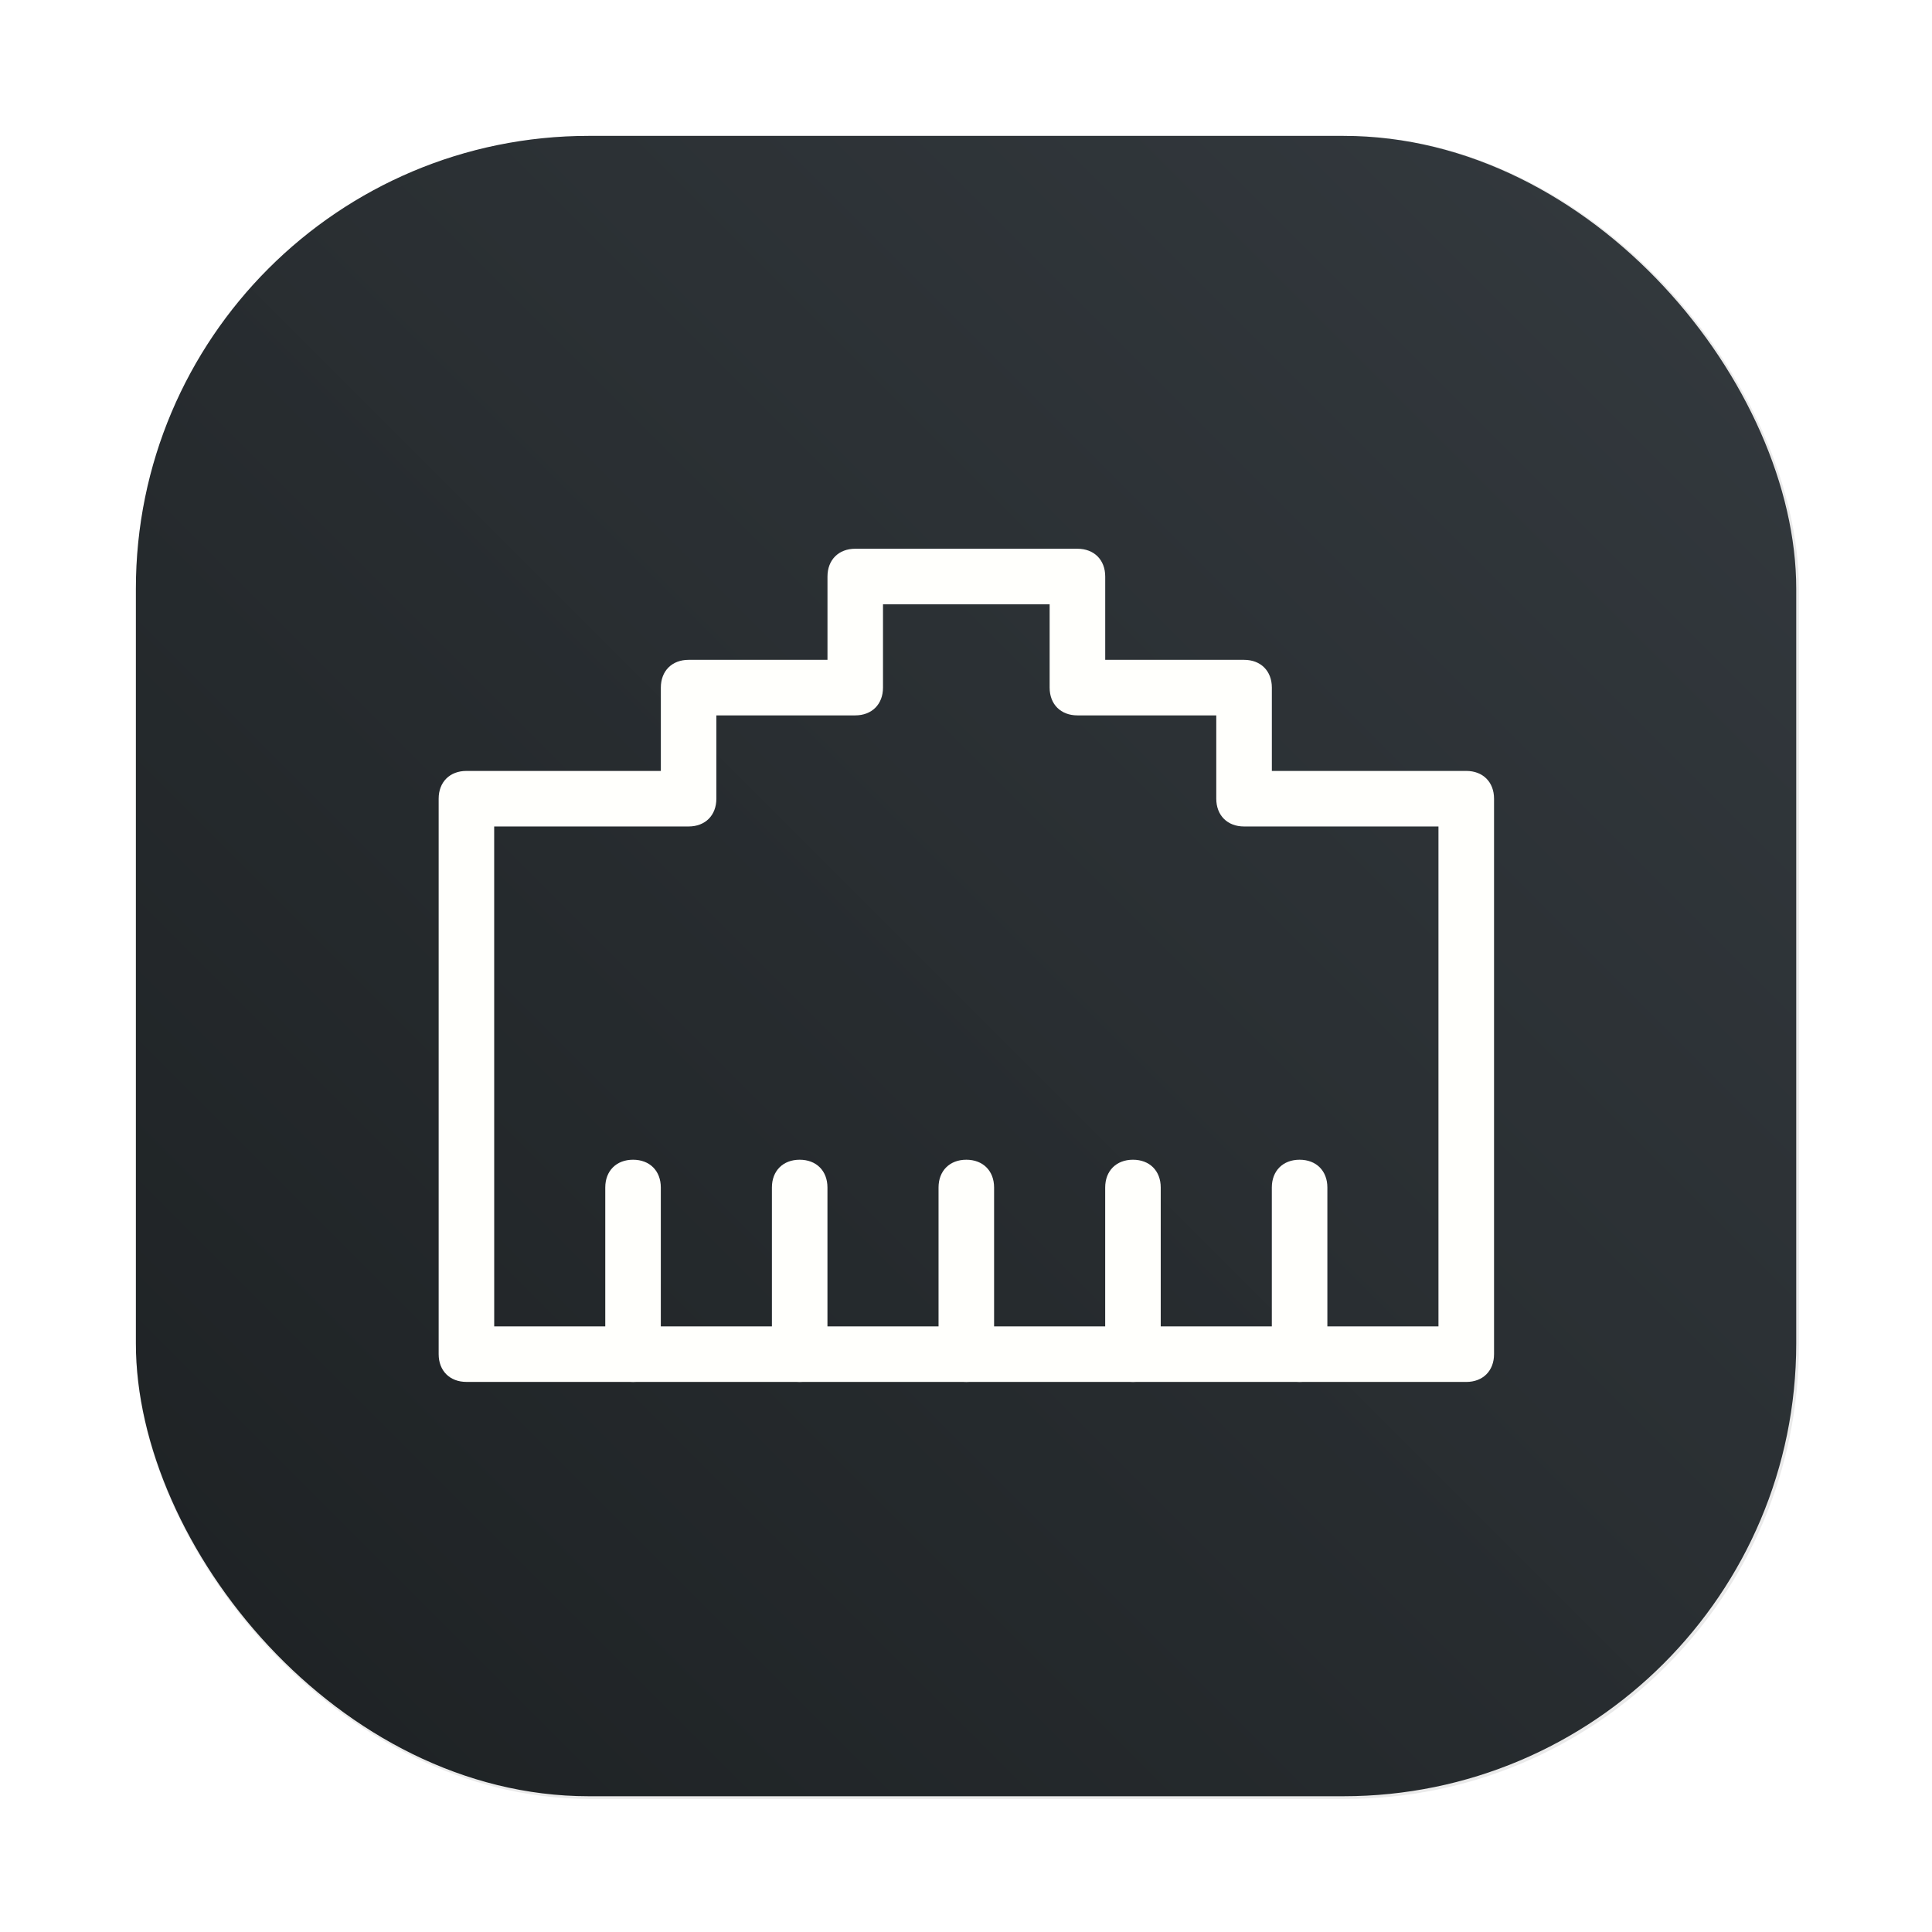 <?xml version="1.0" encoding="UTF-8" standalone="no"?>
<svg
   width="64"
   height="64"
   version="1.1"
   viewBox="0 0 16.934 16.934"
   id="svg745"
   sodipodi:docname="preferences-system-network-ethernet.svg"
   inkscape:version="1.2.2 (b0a8486541, 2022-12-01)"
   xmlns:inkscape="http://www.inkscape.org/namespaces/inkscape"
   xmlns:sodipodi="http://sodipodi.sourceforge.net/DTD/sodipodi-0.dtd"
   xmlns:xlink="http://www.w3.org/1999/xlink"
   xmlns="http://www.w3.org/2000/svg"
   xmlns:svg="http://www.w3.org/2000/svg">
  <defs
     id="defs749">
    <linearGradient
       id="linearGradient5781"
       x1="19.332"
       x2="33.837"
       y1="-82.95"
       y2="-72.093"
       gradientTransform="translate(-16.969,87.135)"
       gradientUnits="userSpaceOnUse">
      <stop
         stop-color="#23b4ff"
         offset="0"
         id="stop5777"
         style="stop-color:#3b3b3b;stop-opacity:1" />
      <stop
         stop-color="#057ed6"
         offset="1"
         id="stop5779"
         style="stop-color:#181818;stop-opacity:1" />
    </linearGradient>
    <linearGradient
       id="linearGradient1635"
       x1="19.332"
       x2="33.837"
       y1="-82.95"
       y2="-72.093"
       gradientTransform="translate(-16.969,87.135)"
       gradientUnits="userSpaceOnUse">
      <stop
         stop-color="#23b4ff"
         offset="0"
         id="stop1631"
         style="stop-color:#3a3a3a;stop-opacity:1" />
      <stop
         stop-color="#057ed6"
         offset="1"
         id="stop1633"
         style="stop-color:#161616;stop-opacity:1" />
    </linearGradient>
    <radialGradient
       id="radialGradient4437"
       cx="8.467"
       cy="10.191"
       r="7.938"
       gradientTransform="matrix(0.917,0,0,0.703,0.706,2.865)"
       gradientUnits="userSpaceOnUse"
       xlink:href="#linearGradient1635" />
    <linearGradient
       id="linearGradient4461"
       x1="19.332"
       x2="33.837"
       y1="-82.95"
       y2="-72.093"
       gradientTransform="translate(-16.969,87.135)"
       gradientUnits="userSpaceOnUse">
      <stop
         stop-color="#23b4ff"
         offset="0"
         id="stop912"
         style="stop-color:#3b3b3b;stop-opacity:1" />
      <stop
         stop-color="#057ed6"
         offset="1"
         id="stop914"
         style="stop-color:#161616;stop-opacity:1" />
    </linearGradient>
    <radialGradient
       id="radialGradient4445"
       cx="8.467"
       cy="2.934"
       r="6.614"
       gradientTransform="matrix(0.917,0,0,0.078,0.706,3.144)"
       gradientUnits="userSpaceOnUse"
       xlink:href="#linearGradient5781" />
    <radialGradient
       id="radialGradient4447"
       cx="8.468"
       cy="1.269"
       r="4.725"
       gradientTransform="matrix(0.917,0,0,0.11,0.706,1.708)"
       gradientUnits="userSpaceOnUse"
       xlink:href="#linearGradient4461" />
    <filter
       id="filter1057"
       x="-0.027"
       y="-0.027"
       width="1.054"
       height="1.054"
       color-interpolation-filters="sRGB">
      <feGaussianBlur
         stdDeviation="0.619"
         id="feGaussianBlur521" />
    </filter>
    <linearGradient
       id="linearGradient1053"
       x1="-127"
       x2="-72"
       y1="60"
       y2="5"
       gradientTransform="matrix(0.265,0,0,0.265,12.461,-4.153)"
       gradientUnits="userSpaceOnUse">
      <stop
         stop-color="#2e55e7"
         offset="0"
         id="stop524" />
      <stop
         stop-color="#0d7eef"
         offset="1"
         id="stop526" />
    </linearGradient>
    <filter
       id="filter1057-2"
       x="-0.027"
       y="-0.027"
       width="1.054"
       height="1.054"
       color-interpolation-filters="sRGB">
      <feGaussianBlur
         stdDeviation="0.619"
         id="feGaussianBlur5431" />
    </filter>
    <linearGradient
       id="linearGradient1053-0"
       x1="-127"
       x2="-72"
       y1="60"
       y2="5"
       gradientTransform="matrix(0.265,0,0,0.265,34.794,-0.135)"
       gradientUnits="userSpaceOnUse">
      <stop
         stop-color="#1d2123"
         offset="0"
         id="stop5434" />
      <stop
         stop-color="#33393e"
         stop-opacity=".996"
         offset="1"
         id="stop5436" />
    </linearGradient>
  </defs>
  <sodipodi:namedview
     id="namedview747"
     pagecolor="#ffffff"
     bordercolor="#999999"
     borderopacity="1"
     inkscape:showpageshadow="0"
     inkscape:pageopacity="0"
     inkscape:pagecheckerboard="0"
     inkscape:deskcolor="#d1d1d1"
     showgrid="false"
     inkscape:zoom="3.1640625"
     inkscape:cx="-32.553086"
     inkscape:cy="72.217284"
     inkscape:window-width="1920"
     inkscape:window-height="989"
     inkscape:window-x="0"
     inkscape:window-y="0"
     inkscape:window-maximized="1"
     inkscape:current-layer="svg745" />
  <rect
     x="4.5"
     y="4.5"
     width="55"
     height="55"
     ry="15"
     fill="#141414"
     filter="url(#filter1057-2)"
     opacity="0.3"
     stroke-linecap="round"
     stroke-width="2.744"
     id="rect5441"
     transform="scale(0.265)" />
  <rect
     x="1.191"
     y="1.191"
     width="14.553"
     height="14.553"
     ry="3.969"
     fill="url(#linearGradient1053-0)"
     stroke-linecap="round"
     stroke-width="0.726"
     id="rect5443"
     style="fill:url(#linearGradient1053-0)" />
  <g
     id="g6076"
     transform="matrix(0.276,0,0,0.276,11.179,3.565)"
     style="fill:#fffffc;fill-opacity:1">
    <path
       d="M 6.06,30.969 H -25.691 c -0.529,0 -0.882,-0.353 -0.882,-0.882 V 12.448 c 0,-0.529 0.353,-0.882 0.882,-0.882 h 6.174 V 8.92 c 0,-0.529 0.353,-0.882 0.882,-0.882 h 4.41 V 5.392 c 0,-0.529 0.353,-0.882 0.882,-0.882 h 7.056 c 0.529,0 0.882,0.353 0.882,0.882 v 2.646 h 4.41 c 0.529,0 0.882,0.353 0.882,0.882 v 2.646 h 6.174 c 0.529,0 0.882,0.353 0.882,0.882 v 17.64 c 0,0.529 -0.353,0.882 -0.882,0.882 z M -24.809,29.205 H 5.178 V 13.33 h -6.174 c -0.529,0 -0.882,-0.353 -0.882,-0.882 V 9.802 h -4.41 c -0.529,0 -0.882,-0.353 -0.882,-0.882 V 6.274 h -5.292 v 2.646 c 0,0.529 -0.353,0.882 -0.882,0.882 h -4.41 v 2.646 c 0,0.529 -0.353,0.882 -0.882,0.882 h -6.174 z"
       fill=""
       p-id="7604"
       id="path6072"
       style="fill:#fffffc;fill-opacity:1;stroke-width:0.052" />
    <path
       d="m -20.4,30.969 c -0.529,0 -0.882,-0.353 -0.882,-0.882 v -5.292 c 0,-0.529 0.353,-0.882 0.882,-0.882 0.529,0 0.882,0.353 0.882,0.882 v 5.292 c 0,0.529 -0.353,0.882 -0.882,0.882 z m 5.292,0 c -0.529,0 -0.882,-0.353 -0.882,-0.882 v -5.292 c 0,-0.529 0.353,-0.882 0.882,-0.882 0.529,0 0.882,0.353 0.882,0.882 v 5.292 c 0,0.529 -0.353,0.882 -0.882,0.882 z m 10.584,0 c -0.529,0 -0.882,-0.353 -0.882,-0.882 v -5.292 c 0,-0.529 0.353,-0.882 0.882,-0.882 0.529,0 0.882,0.353 0.882,0.882 v 5.292 c 0,0.529 -0.353,0.882 -0.882,0.882 z m 5.292,0 c -0.529,0 -0.882,-0.353 -0.882,-0.882 v -5.292 c 0,-0.529 0.353,-0.882 0.882,-0.882 0.529,0 0.882,0.353 0.882,0.882 v 5.292 c 0,0.529 -0.353,0.882 -0.882,0.882 z m -10.584,0 c -0.529,0 -0.882,-0.353 -0.882,-0.882 v -5.292 c 0,-0.529 0.353,-0.882 0.882,-0.882 0.529,0 0.882,0.353 0.882,0.882 v 5.292 c 0,0.529 -0.353,0.882 -0.882,0.882 z"
       fill=""
       p-id="7605"
       id="path6074"
       style="fill:#fffffc;fill-opacity:1;stroke-width:0.052" />
  </g>
</svg>
